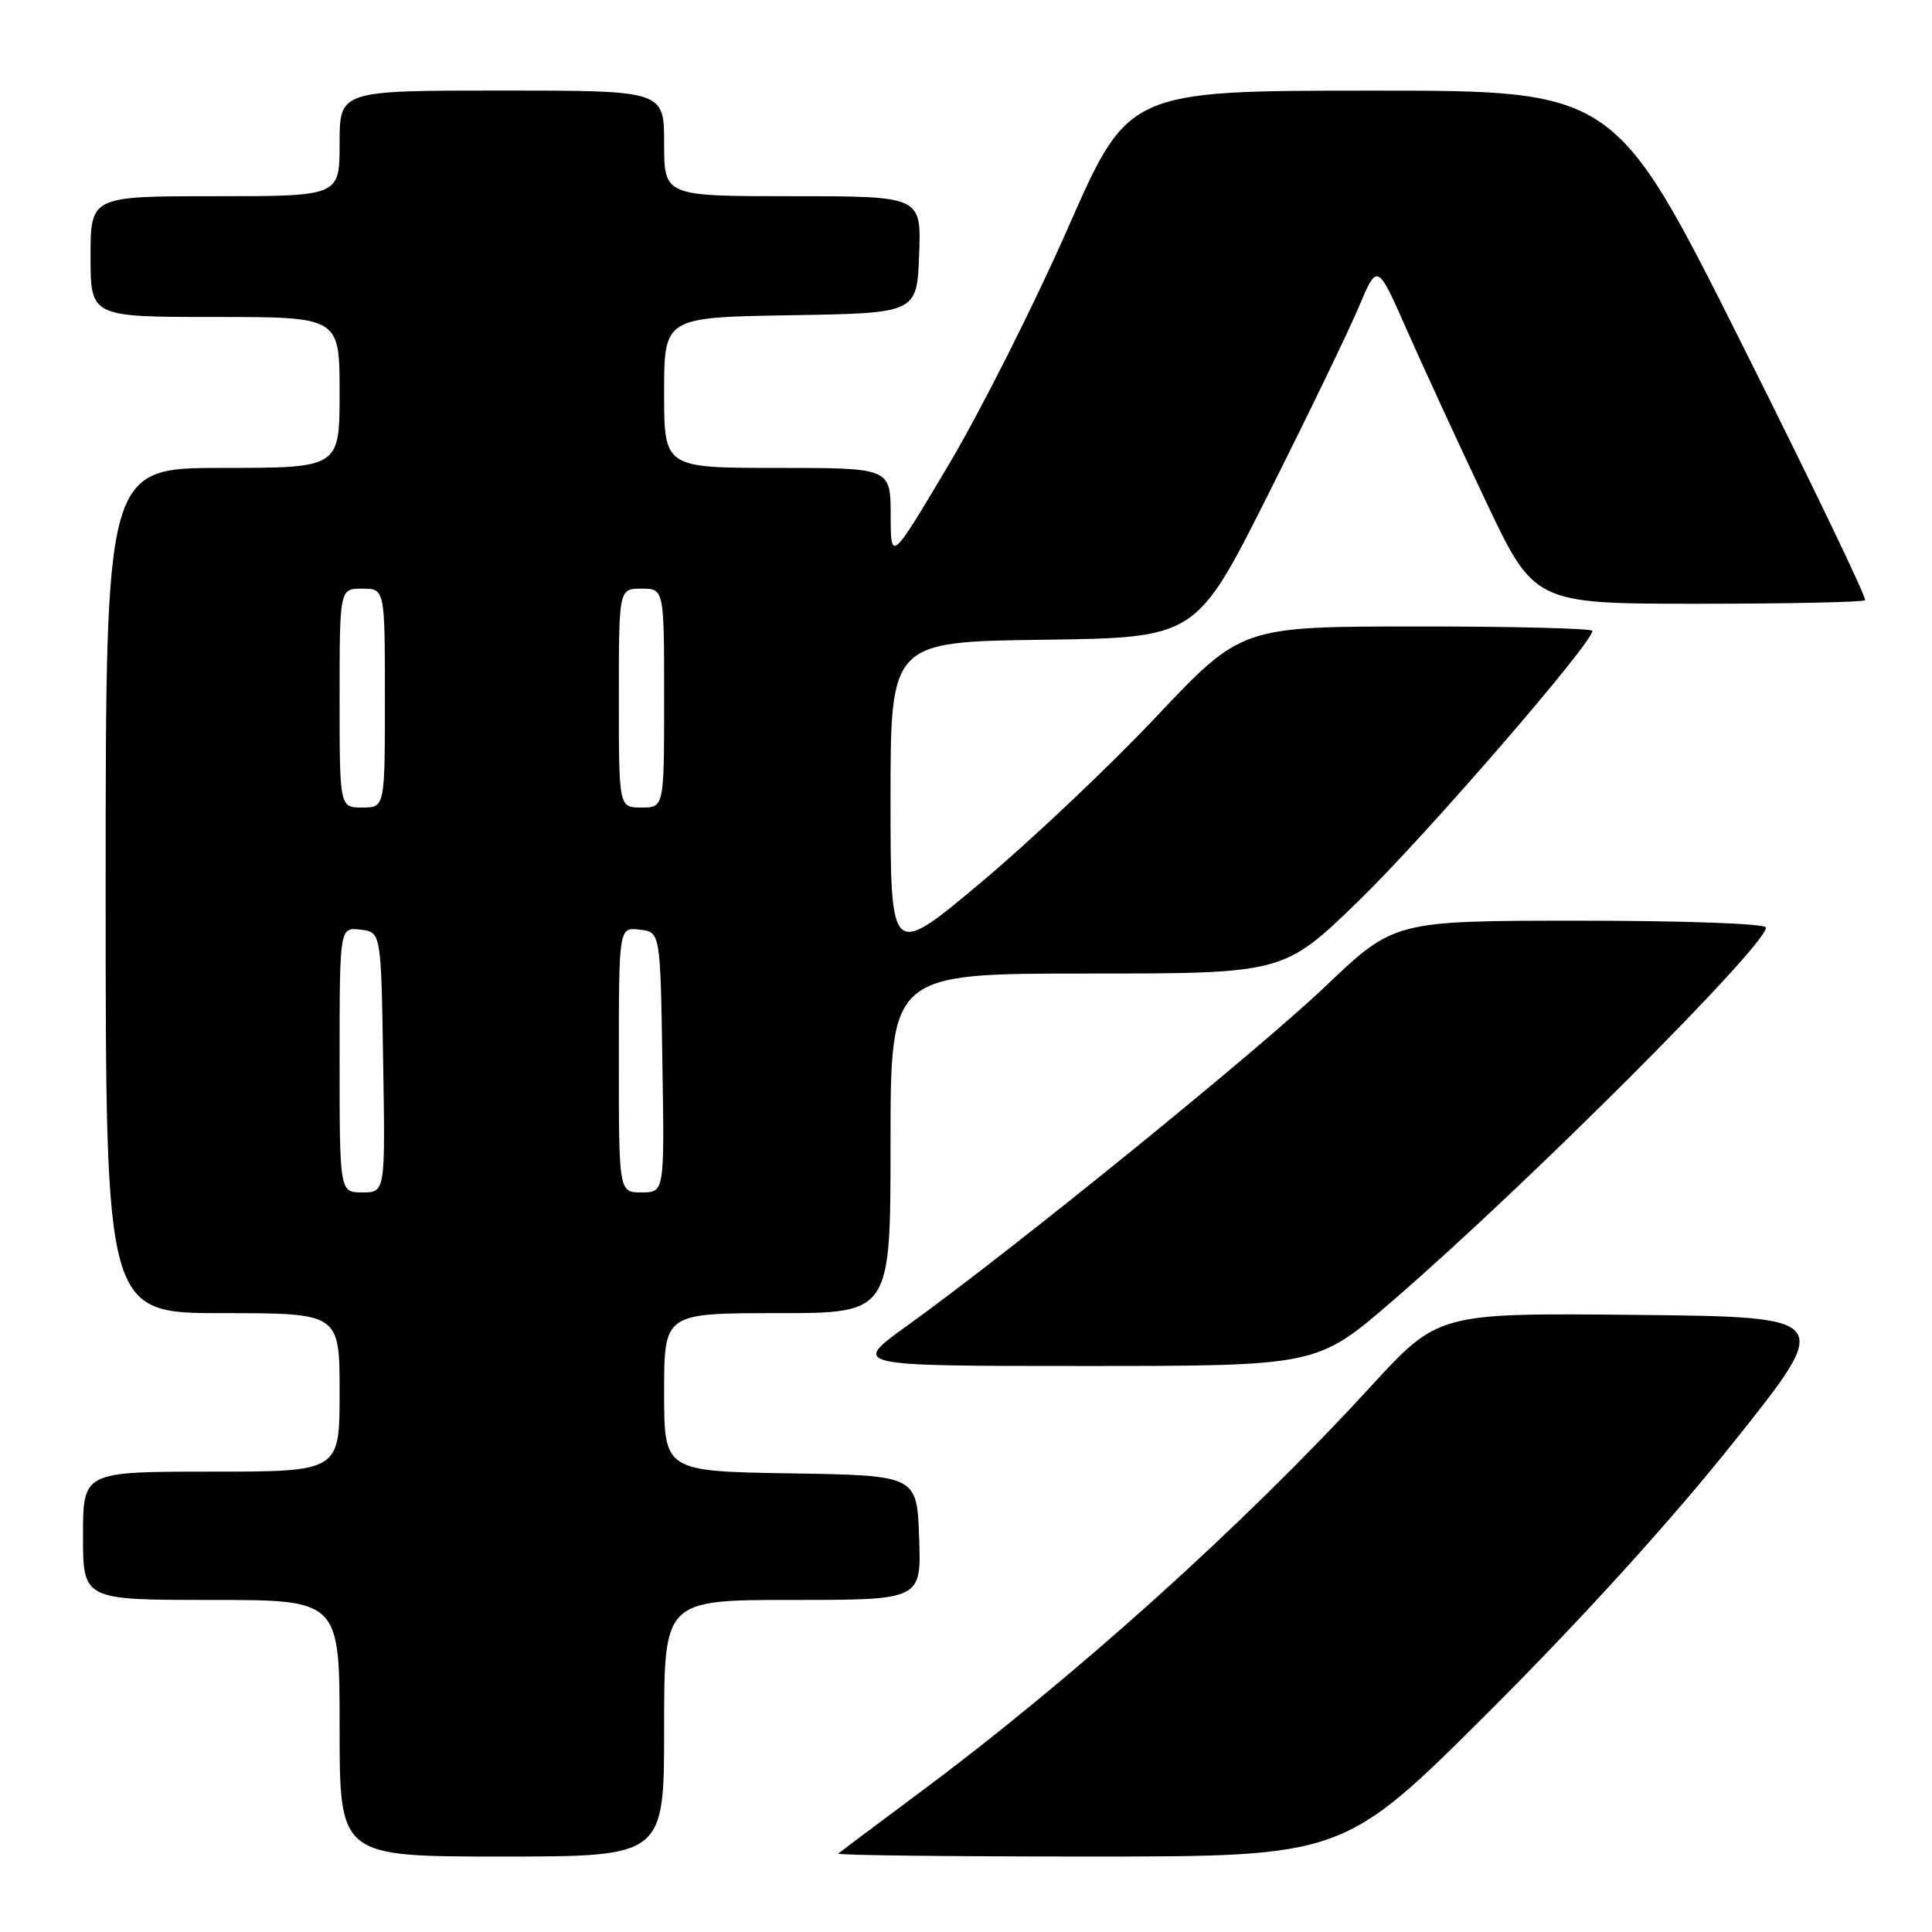 <?xml version="1.0" encoding="UTF-8" standalone="no"?>
<!DOCTYPE svg PUBLIC "-//W3C//DTD SVG 1.1//EN" "http://www.w3.org/Graphics/SVG/1.1/DTD/svg11.dtd" >
<svg xmlns="http://www.w3.org/2000/svg" xmlns:xlink="http://www.w3.org/1999/xlink" version="1.1" viewBox="0 0 256 256">
 <g >
 <path fill="currentColor"
d=" M 88.00 229.00 C 88.00 212.00 88.00 212.00 105.04 212.00 C 122.08 212.00 122.08 212.00 121.79 203.75 C 121.50 195.50 121.50 195.50 104.75 195.23 C 88.00 194.95 88.00 194.95 88.00 184.48 C 88.00 174.00 88.00 174.00 103.00 174.00 C 118.00 174.00 118.00 174.00 118.00 151.50 C 118.00 129.00 118.00 129.00 144.05 129.00 C 170.11 129.00 170.11 129.00 180.08 119.32 C 188.84 110.82 211.00 85.22 211.00 83.60 C 211.00 83.27 200.54 83.00 187.75 83.01 C 164.50 83.02 164.50 83.02 153.20 94.98 C 146.99 101.56 136.53 111.45 129.95 116.96 C 118.00 126.97 118.00 126.97 118.00 106.01 C 118.00 85.04 118.00 85.04 138.25 84.77 C 158.50 84.50 158.50 84.50 168.05 65.50 C 173.30 55.05 178.70 43.88 180.05 40.67 C 182.50 34.84 182.50 34.84 186.39 43.67 C 188.54 48.53 193.22 58.69 196.80 66.25 C 203.30 80.00 203.30 80.00 224.99 80.00 C 236.91 80.00 246.88 79.79 247.13 79.53 C 247.39 79.28 240.03 63.98 230.78 45.53 C 213.97 12.00 213.97 12.00 181.73 12.01 C 149.50 12.02 149.50 12.02 141.50 30.23 C 137.10 40.24 130.02 54.30 125.77 61.47 C 118.03 74.50 118.03 74.50 118.02 68.25 C 118.00 62.00 118.00 62.00 103.00 62.00 C 88.00 62.00 88.00 62.00 88.00 52.02 C 88.00 42.05 88.00 42.05 104.75 41.77 C 121.50 41.50 121.50 41.50 121.79 33.75 C 122.08 26.00 122.08 26.00 105.04 26.00 C 88.00 26.00 88.00 26.00 88.00 19.00 C 88.00 12.00 88.00 12.00 66.50 12.00 C 45.00 12.00 45.00 12.00 45.00 19.00 C 45.00 26.00 45.00 26.00 28.50 26.00 C 12.00 26.00 12.00 26.00 12.00 34.00 C 12.00 42.00 12.00 42.00 28.50 42.00 C 45.00 42.00 45.00 42.00 45.00 52.00 C 45.00 62.00 45.00 62.00 29.50 62.00 C 14.00 62.00 14.00 62.00 14.00 118.00 C 14.00 174.00 14.00 174.00 29.50 174.00 C 45.00 174.00 45.00 174.00 45.00 184.50 C 45.00 195.00 45.00 195.00 28.00 195.00 C 11.00 195.00 11.00 195.00 11.00 203.50 C 11.00 212.00 11.00 212.00 28.00 212.00 C 45.00 212.00 45.00 212.00 45.00 229.00 C 45.00 246.00 45.00 246.00 66.50 246.00 C 88.00 246.00 88.00 246.00 88.00 229.00 Z  M 197.35 226.75 C 209.58 214.54 221.45 201.47 229.79 191.00 C 242.95 174.50 242.95 174.50 216.77 174.23 C 190.58 173.97 190.58 173.97 181.62 183.73 C 164.68 202.20 142.19 222.43 121.50 237.79 C 116.00 241.88 111.31 245.40 111.08 245.61 C 110.85 245.83 125.83 246.00 144.36 246.00 C 178.06 246.00 178.06 246.00 197.35 226.75 Z  M 184.51 172.38 C 202.18 157.13 234.00 125.32 234.00 122.91 C 234.00 122.39 223.42 122.00 209.38 122.00 C 184.76 122.00 184.76 122.00 175.63 130.69 C 166.51 139.37 134.04 165.72 120.14 175.71 C 112.79 181.00 112.79 181.00 143.66 181.00 C 174.53 181.00 174.53 181.00 184.51 172.38 Z  M 45.00 140.43 C 45.00 122.87 45.00 122.87 47.75 123.18 C 50.50 123.50 50.50 123.50 50.77 140.75 C 51.05 158.00 51.05 158.00 48.02 158.00 C 45.00 158.00 45.00 158.00 45.00 140.43 Z  M 82.00 140.43 C 82.00 122.87 82.00 122.87 84.75 123.18 C 87.50 123.50 87.50 123.50 87.77 140.75 C 88.05 158.00 88.05 158.00 85.02 158.00 C 82.00 158.00 82.00 158.00 82.00 140.43 Z  M 45.00 92.50 C 45.00 78.00 45.00 78.00 48.00 78.00 C 51.00 78.00 51.00 78.00 51.00 92.50 C 51.00 107.00 51.00 107.00 48.00 107.00 C 45.00 107.00 45.00 107.00 45.00 92.50 Z  M 82.00 92.50 C 82.00 78.00 82.00 78.00 85.00 78.00 C 88.00 78.00 88.00 78.00 88.00 92.50 C 88.00 107.00 88.00 107.00 85.00 107.00 C 82.00 107.00 82.00 107.00 82.00 92.50 Z "/>
</g>
</svg>